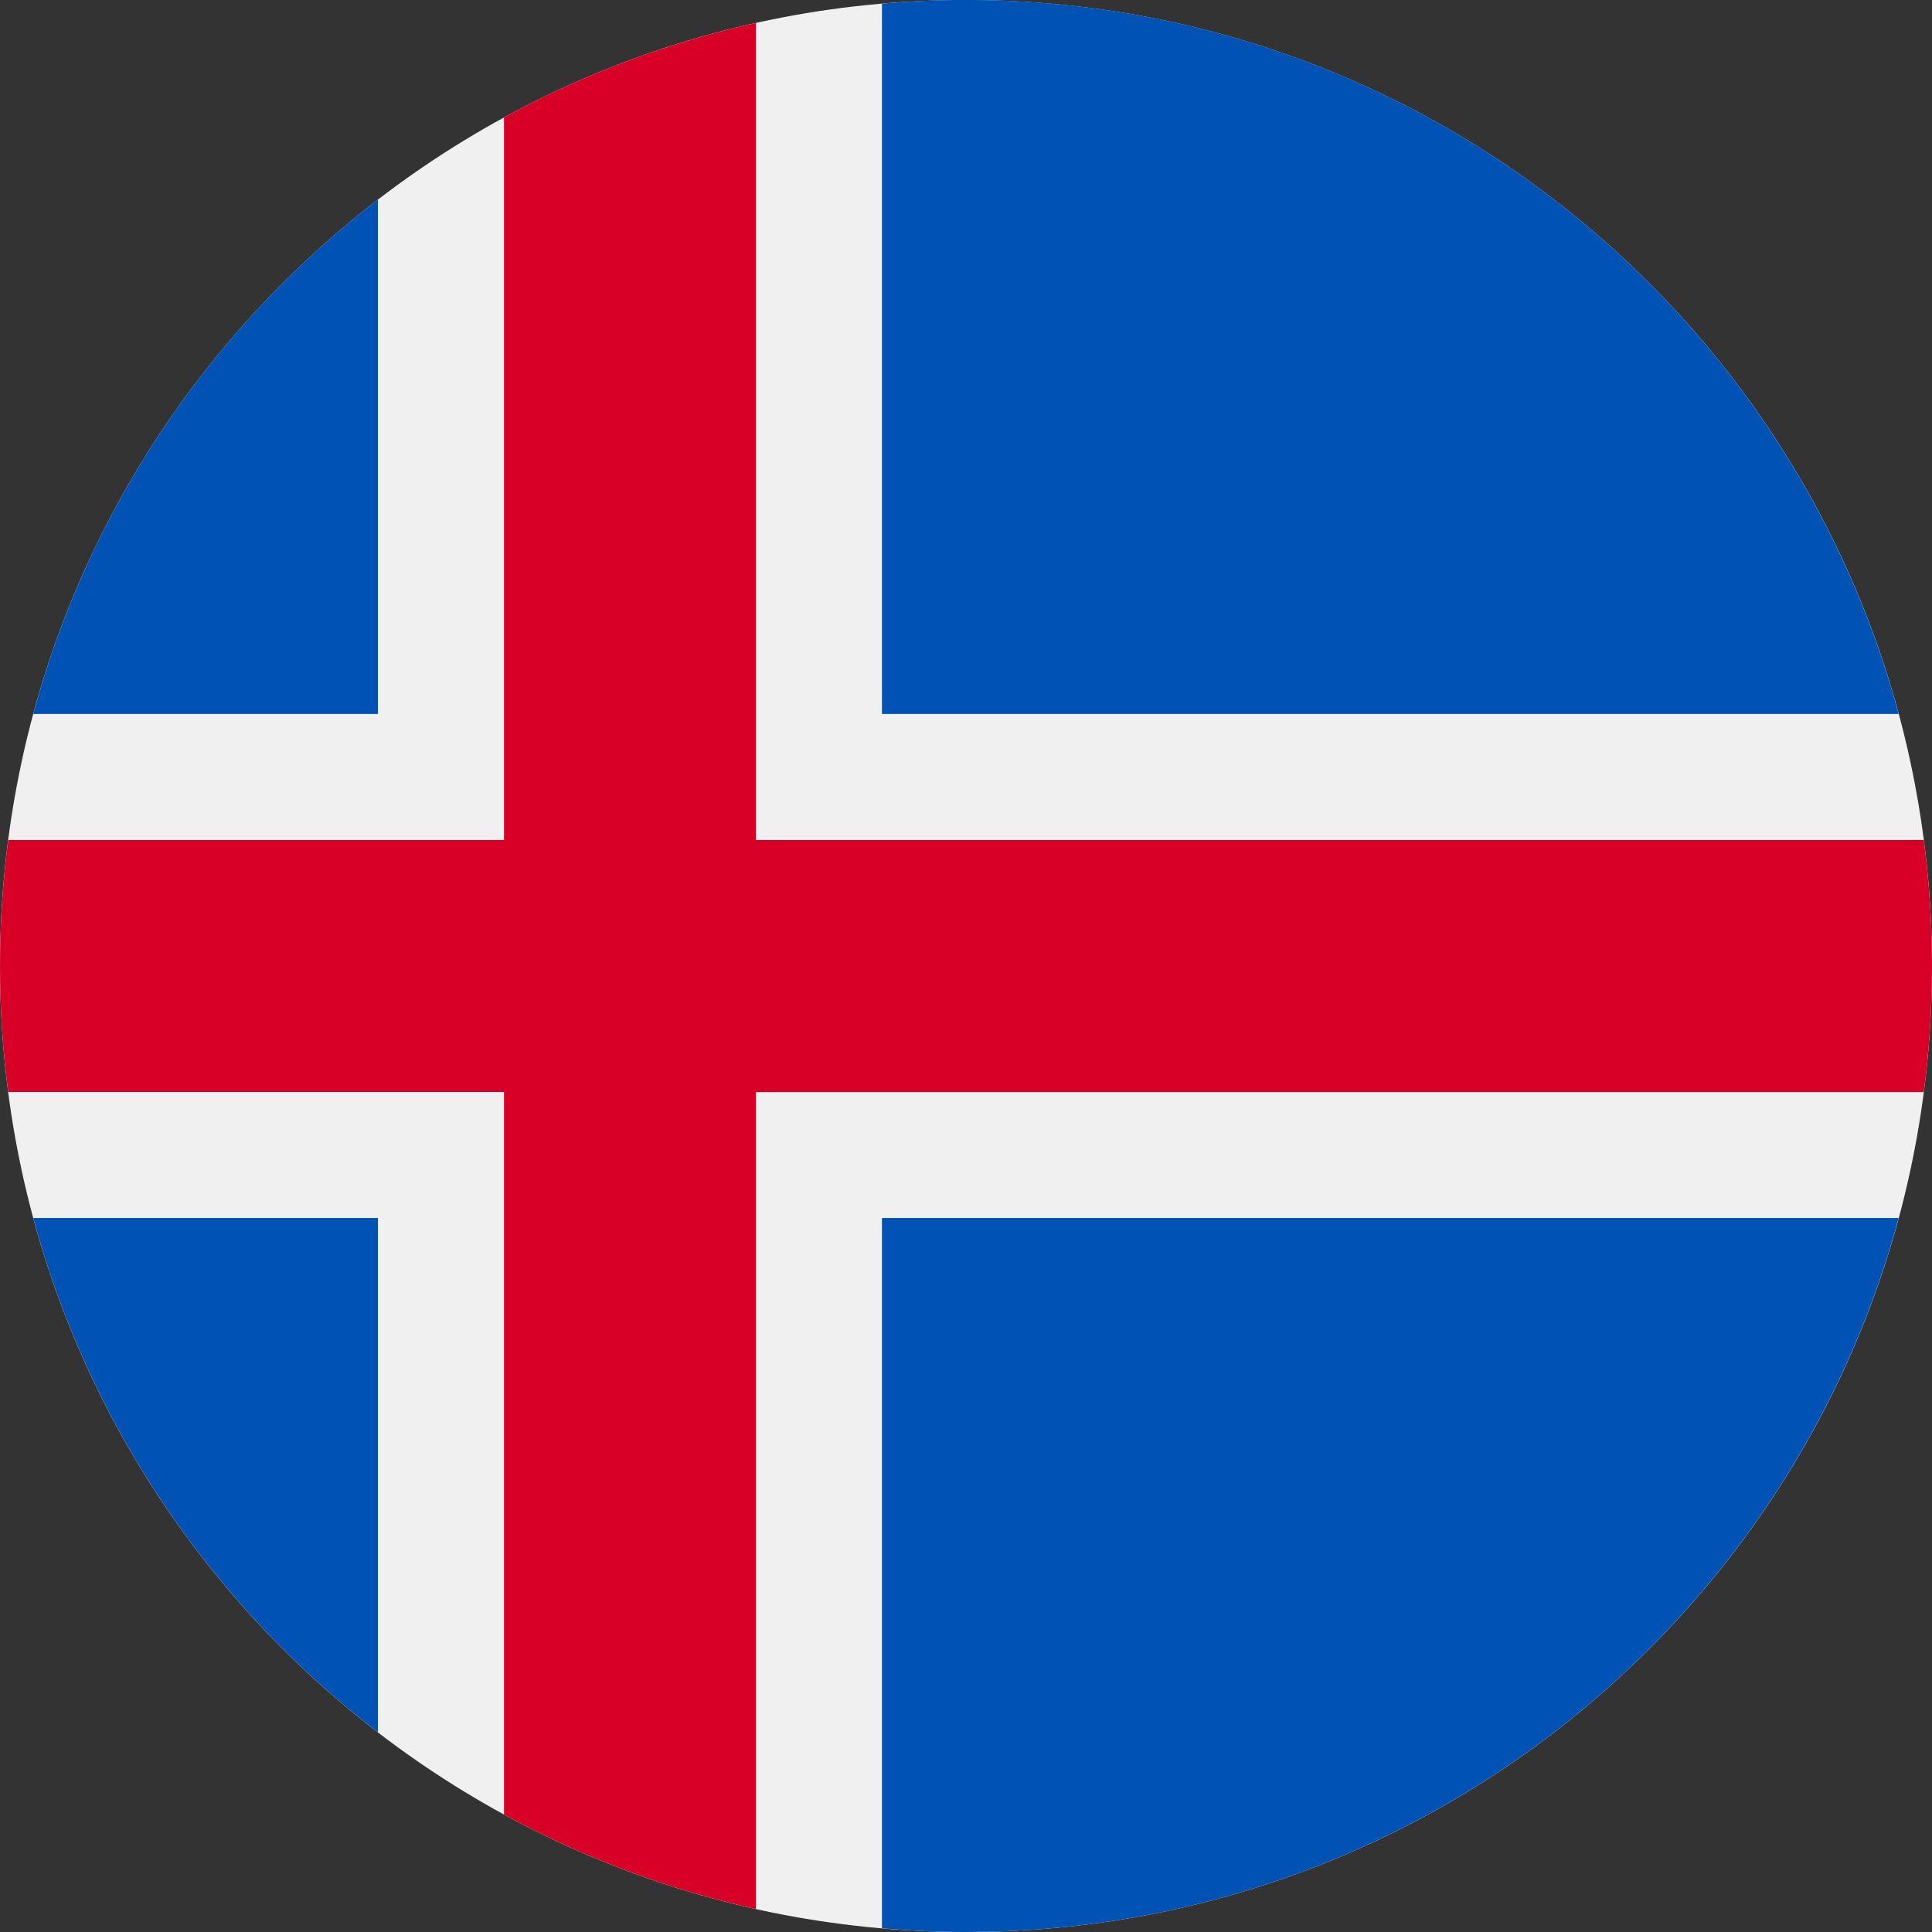 <svg fill="none" height="24" viewBox="0 0 24 24" width="24" xmlns="http://www.w3.org/2000/svg" xmlns:xlink="http://www.w3.org/1999/xlink"><rect x="0" y="0" width="24" height="24" fill="#333333" stroke="none"/><clipPath id="a"><path d="m0 0h24v24h-24z"/></clipPath><g clip-path="url(#a)"><path d="m12 24c6.627 0 12-5.373 12-12 0-6.627-5.373-12-12-12-6.627 0-12 5.373-12 12 0 6.627 5.373 12 12 12z" fill="#f0f0f0"/><g fill="#0052b4"><path d="m.413 15.13c.694 2.576 2.225 4.809 4.282 6.39v-6.39z"/><path d="m10.956 23.954c.344.03.692.046 1.043.046 5.544 0 10.21-3.76 11.587-8.87h-12.63z"/><path d="m23.586 8.869c-1.377-5.109-6.042-8.87-11.587-8.87-.352 0-.7.016-1.043.046v8.824z"/><path d="m4.695 2.479c-2.058 1.581-3.588 3.814-4.282 6.39h4.282z"/></g><path d="m23.898 10.435h-14.507-0v-10.15c-1.109.246-2.16.644-3.13 1.174v8.976h-6.159c-.067.512-.102 1.035-.102 1.565s.035 1.053.102 1.565h6.159 0v8.976c.97.529 2.021.928 3.13 1.174v-10.149-0h14.507c.067-.512.102-1.035.102-1.565s-.035-1.053-.102-1.565z" fill="#d80027"/></g></svg>